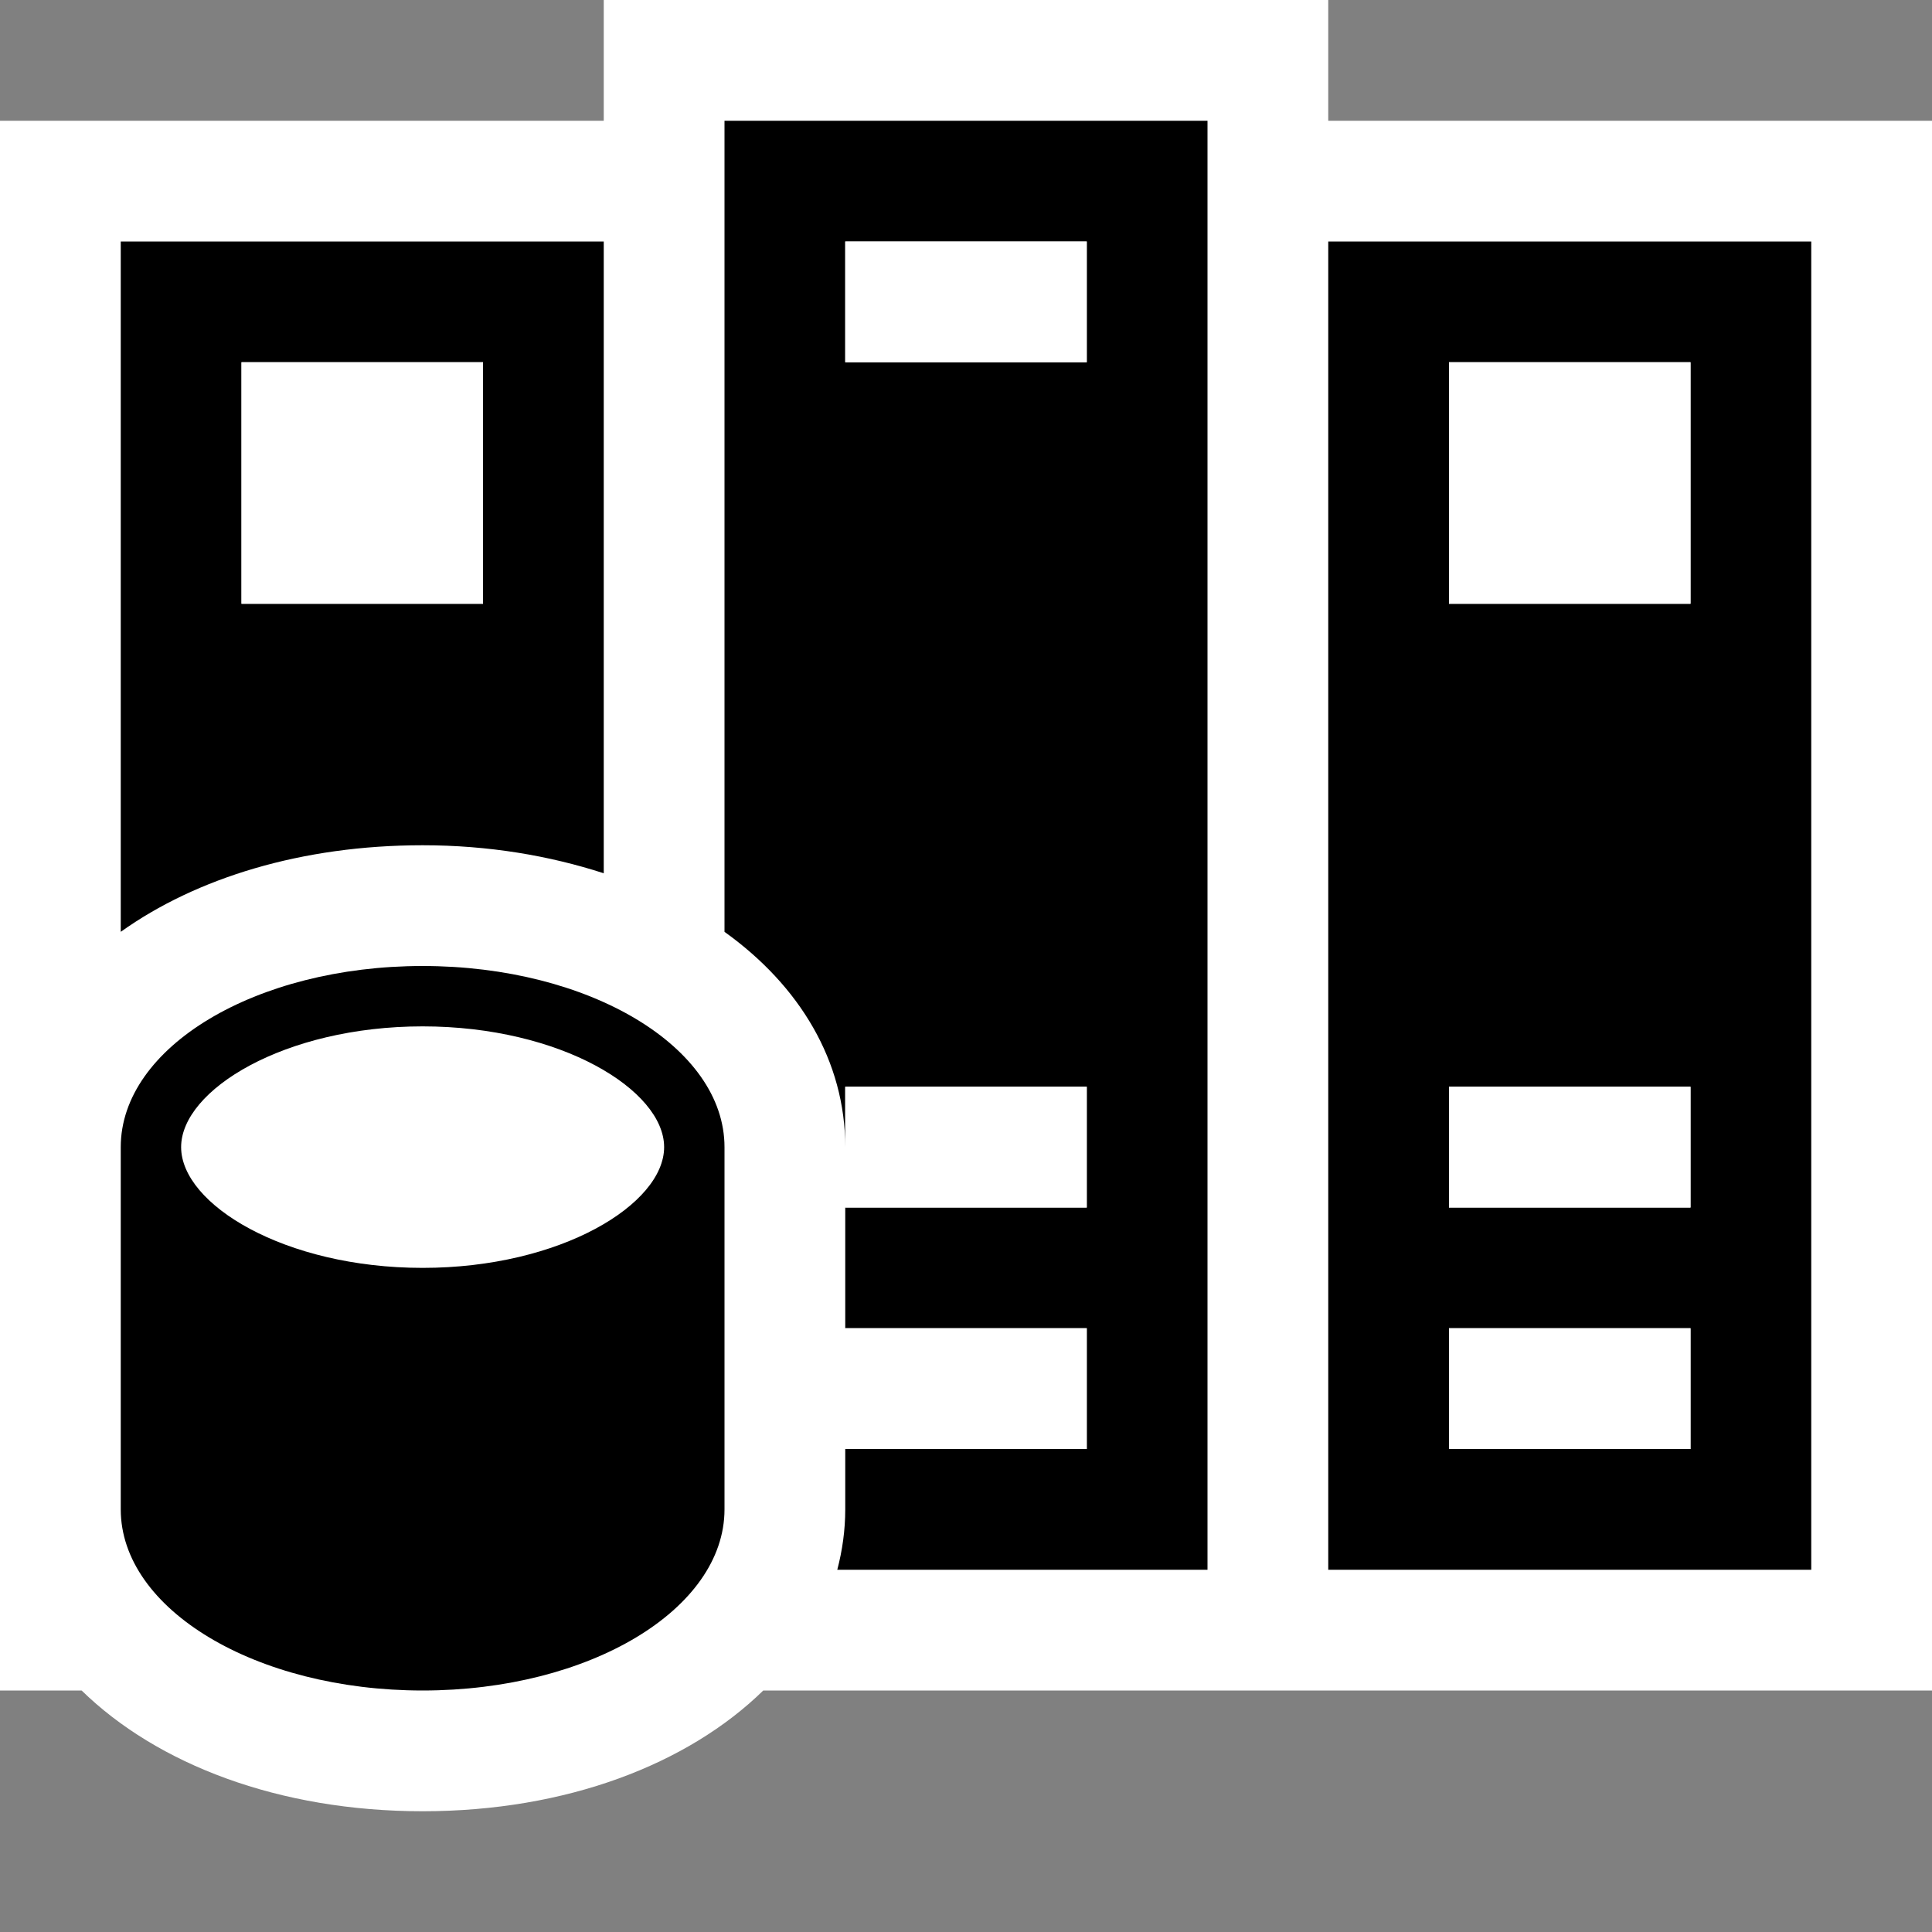 <?xml version="1.0" encoding="iso-8859-1"?>
<!-- Generator: Adobe Illustrator 21.0.0, SVG Export Plug-In . SVG Version: 6.00 Build 0)  -->
<svg version="1.1" xmlns="http://www.w3.org/2000/svg" xmlns:xlink="http://www.w3.org/1999/xlink" x="0px" y="0px"
	 viewBox="0 0 16 16" style="enable-background:new 0 0 16 16;" xml:space="preserve">
<rect x="0" y="0" width="16" height="16" fill="#808080" stroke="none"/>
<style type="text/css">
	.icon_x002D_canvas_x002D_transparent{opacity:0;fill:white;}
	.icon_x002D_vs_x002D_out{fill:white;}
	.icon_x002D_vs_x002D_bg{fill:black;}
	.icon_x002D_vs_x002D_fg{fill:white;}
	.icon_x002D_vs_x002D_action_x002D_blue{fill:black;}
</style>
<g id="canvas">
	<path class="icon_x002D_canvas_x002D_transparent" d="M16,16H0V0h16V16z"/>
</g>
<g id="outline">
	<path class="icon_x002D_vs_x002D_out" d="M16,14H6.321C5.696,14.611,4.69,15,3.5,15c-1.191,0-2.198-0.389-2.824-1H0V1h5V0h6v1h5V14
		z"/>
</g>
<g id="iconBg">
	<path class="icon_x002D_vs_x002D_bg" d="M1,7.717C1.626,7.27,2.501,7,3.5,7C4.046,7,4.549,7.086,5,7.232V2H1V7.717z M2,3h2v2H2V3z
		 M11,2v11h4V2H11z M14,12h-2v-1h2V12z M14,10h-2V9h2V10z M14,5h-2V3h2V5z M6,7.717C6.624,8.164,7,8.789,7,9.5V9h2v1H7v1h2v1H7v0.5
		c0,0.172-0.024,0.34-0.066,0.5H10V1H6V7.717z M7,2h2v1H7V2z"/>
</g>
<g id="iconFg">
	<path class="icon_x002D_vs_x002D_fg" d="M14,3v2h-2V3H14z M7,9.5V10h2V9H7V9.5z M4,3H2v2h2V3z M7,12h2v-1H7V12z M7,3h2V2H7V3z
		 M12,10h2V9h-2V10z M12,12h2v-1h-2V12z M3.5,8.5c-1.145,0-2,0.528-2,1s0.855,1,2,1s2-0.527,2-1S4.645,8.5,3.5,8.5z"/>
</g>
<g id="colorImportance">
	<path class="icon_x002D_vs_x002D_action_x002D_blue" d="M3.5,8C2.119,8,1,8.671,1,9.5v3C1,13.328,2.119,14,3.5,14S6,13.328,6,12.5
		v-3C6,8.671,4.881,8,3.5,8z M3.5,10.5c-1.145,0-2-0.527-2-1s0.855-1,2-1s2,0.528,2,1S4.645,10.5,3.5,10.5z"/>
</g>
</svg>
